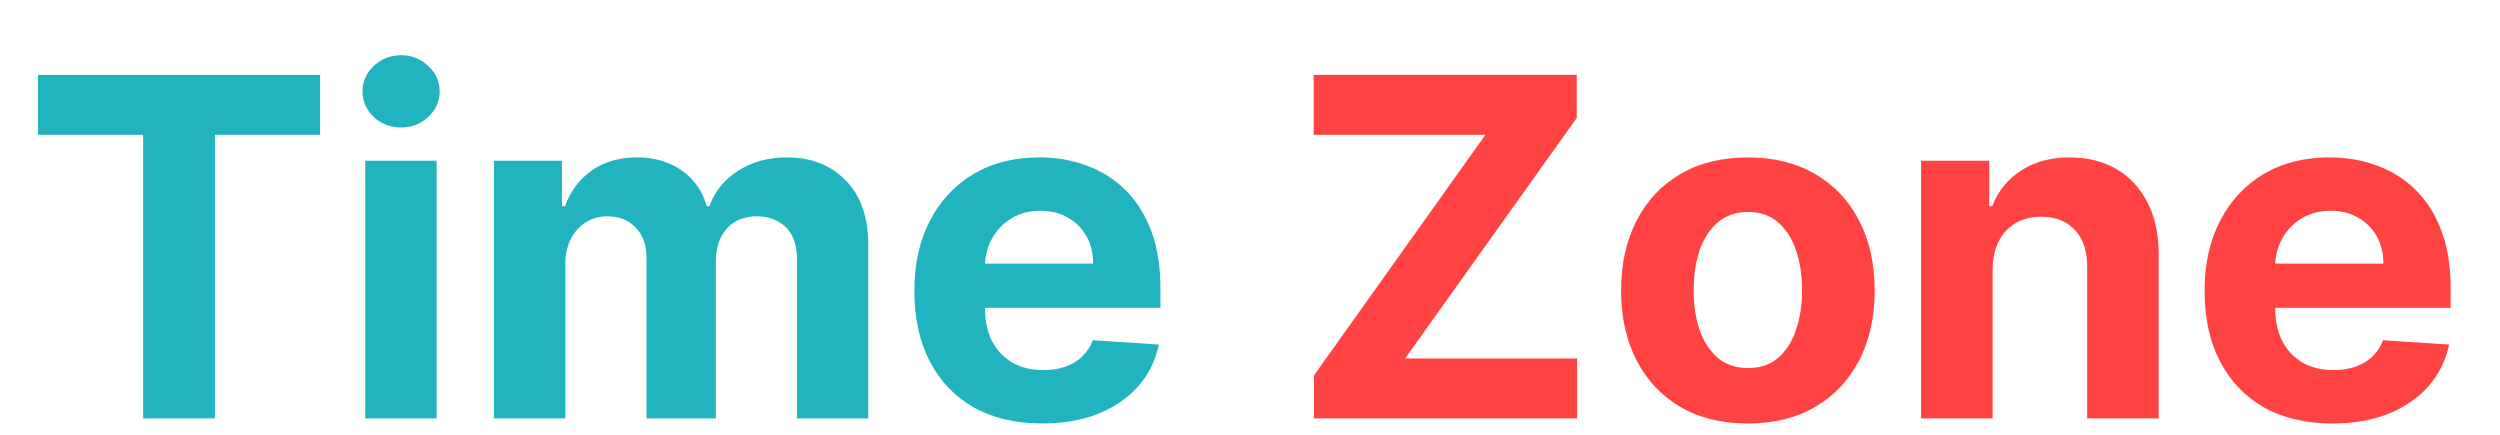 <svg width="23" height="4" viewBox="0 0 23 4" fill="none" xmlns="http://www.w3.org/2000/svg">
<path d="M0.349 1.24V0.689H2.945V1.24H1.977V3.849H1.317V1.24H0.349ZM3.36 3.849V1.479H4.017V3.849H3.36ZM3.69 1.173C3.592 1.173 3.508 1.141 3.438 1.076C3.37 1.01 3.335 0.932 3.335 0.84C3.335 0.75 3.37 0.672 3.438 0.607C3.508 0.541 3.592 0.508 3.69 0.508C3.788 0.508 3.871 0.541 3.94 0.607C4.01 0.672 4.045 0.75 4.045 0.84C4.045 0.932 4.01 1.01 3.94 1.076C3.871 1.141 3.788 1.173 3.69 1.173ZM4.544 3.849V1.479H5.17V1.897H5.198C5.248 1.758 5.33 1.649 5.445 1.568C5.56 1.488 5.698 1.448 5.859 1.448C6.021 1.448 6.16 1.489 6.274 1.57C6.388 1.65 6.464 1.759 6.502 1.897H6.527C6.575 1.761 6.663 1.653 6.789 1.572C6.917 1.489 7.068 1.448 7.241 1.448C7.463 1.448 7.642 1.519 7.78 1.659C7.919 1.799 7.988 1.998 7.988 2.255V3.849H7.332V2.385C7.332 2.253 7.297 2.154 7.228 2.089C7.158 2.023 7.07 1.99 6.965 1.99C6.846 1.99 6.753 2.028 6.686 2.104C6.619 2.179 6.586 2.278 6.586 2.402V3.849H5.948V2.371C5.948 2.255 5.915 2.162 5.848 2.093C5.782 2.024 5.695 1.99 5.587 1.99C5.514 1.99 5.448 2.008 5.39 2.045C5.332 2.081 5.286 2.132 5.252 2.198C5.218 2.263 5.201 2.339 5.201 2.426V3.849H4.544ZM9.588 3.896C9.344 3.896 9.134 3.846 8.958 3.748C8.783 3.648 8.649 3.507 8.554 3.325C8.459 3.142 8.412 2.925 8.412 2.675C8.412 2.431 8.459 2.217 8.554 2.033C8.649 1.849 8.782 1.705 8.954 1.602C9.126 1.5 9.329 1.448 9.562 1.448C9.718 1.448 9.864 1.473 9.998 1.524C10.134 1.573 10.252 1.648 10.353 1.747C10.455 1.847 10.534 1.973 10.591 2.124C10.648 2.274 10.676 2.45 10.676 2.652V2.832H8.674V2.425H10.057C10.057 2.33 10.037 2.246 9.995 2.173C9.954 2.1 9.897 2.043 9.824 2.002C9.752 1.96 9.668 1.939 9.572 1.939C9.473 1.939 9.384 1.962 9.307 2.008C9.231 2.054 9.171 2.115 9.128 2.192C9.085 2.268 9.063 2.353 9.062 2.447V2.834C9.062 2.951 9.083 3.053 9.126 3.138C9.171 3.223 9.233 3.289 9.313 3.335C9.393 3.382 9.489 3.405 9.599 3.405C9.672 3.405 9.739 3.395 9.799 3.374C9.86 3.353 9.912 3.323 9.955 3.281C9.998 3.24 10.031 3.19 10.054 3.13L10.662 3.17C10.631 3.316 10.568 3.444 10.472 3.553C10.377 3.661 10.255 3.745 10.105 3.806C9.956 3.866 9.783 3.896 9.588 3.896Z" fill="#22B4BE"/>
<path d="M12.089 3.849V3.453L13.666 1.24H12.086V0.689H14.506V1.085L12.927 3.298H14.509V3.849H12.089ZM16.08 3.896C15.841 3.896 15.633 3.845 15.458 3.743C15.284 3.64 15.15 3.497 15.056 3.314C14.961 3.13 14.914 2.916 14.914 2.673C14.914 2.429 14.961 2.215 15.056 2.031C15.15 1.847 15.284 1.704 15.458 1.602C15.633 1.5 15.841 1.448 16.08 1.448C16.32 1.448 16.527 1.5 16.701 1.602C16.876 1.704 17.01 1.847 17.105 2.031C17.2 2.215 17.247 2.429 17.247 2.673C17.247 2.916 17.2 3.13 17.105 3.314C17.01 3.497 16.876 3.64 16.701 3.743C16.527 3.845 16.32 3.896 16.08 3.896ZM16.083 3.386C16.192 3.386 16.284 3.356 16.357 3.294C16.43 3.231 16.485 3.146 16.522 3.038C16.56 2.93 16.579 2.807 16.579 2.669C16.579 2.531 16.56 2.408 16.522 2.3C16.485 2.192 16.43 2.107 16.357 2.044C16.284 1.981 16.192 1.95 16.083 1.95C15.973 1.95 15.881 1.981 15.806 2.044C15.732 2.107 15.675 2.192 15.637 2.3C15.6 2.408 15.582 2.531 15.582 2.669C15.582 2.807 15.6 2.93 15.637 3.038C15.675 3.146 15.732 3.231 15.806 3.294C15.881 3.356 15.973 3.386 16.083 3.386ZM18.332 2.479V3.849H17.674V1.479H18.301V1.897H18.329C18.381 1.759 18.469 1.65 18.593 1.57C18.716 1.489 18.866 1.448 19.042 1.448C19.206 1.448 19.35 1.484 19.472 1.556C19.595 1.628 19.69 1.731 19.758 1.865C19.826 1.997 19.86 2.156 19.86 2.34V3.849H19.202V2.457C19.203 2.312 19.166 2.199 19.091 2.118C19.016 2.036 18.913 1.994 18.781 1.994C18.692 1.994 18.614 2.013 18.546 2.051C18.48 2.09 18.427 2.145 18.389 2.218C18.352 2.29 18.333 2.377 18.332 2.479ZM21.458 3.896C21.214 3.896 21.004 3.846 20.828 3.748C20.654 3.648 20.519 3.507 20.424 3.325C20.329 3.142 20.282 2.925 20.282 2.675C20.282 2.431 20.329 2.217 20.424 2.033C20.519 1.849 20.652 1.705 20.824 1.602C20.997 1.5 21.199 1.448 21.432 1.448C21.588 1.448 21.734 1.473 21.869 1.524C22.005 1.573 22.123 1.648 22.224 1.747C22.326 1.847 22.405 1.973 22.461 2.124C22.518 2.274 22.546 2.45 22.546 2.652V2.832H20.544V2.425H21.927C21.927 2.33 21.907 2.246 21.866 2.173C21.824 2.1 21.767 2.043 21.694 2.002C21.622 1.96 21.538 1.939 21.443 1.939C21.343 1.939 21.254 1.962 21.177 2.008C21.101 2.054 21.041 2.115 20.998 2.192C20.955 2.268 20.933 2.353 20.932 2.447V2.834C20.932 2.951 20.953 3.053 20.997 3.138C21.041 3.223 21.103 3.289 21.183 3.335C21.264 3.382 21.359 3.405 21.469 3.405C21.542 3.405 21.609 3.395 21.67 3.374C21.73 3.353 21.782 3.323 21.825 3.281C21.869 3.24 21.902 3.19 21.924 3.13L22.532 3.17C22.501 3.316 22.438 3.444 22.342 3.553C22.248 3.661 22.125 3.745 21.975 3.806C21.826 3.866 21.654 3.896 21.458 3.896Z" fill="#FF4242"/>
</svg>
